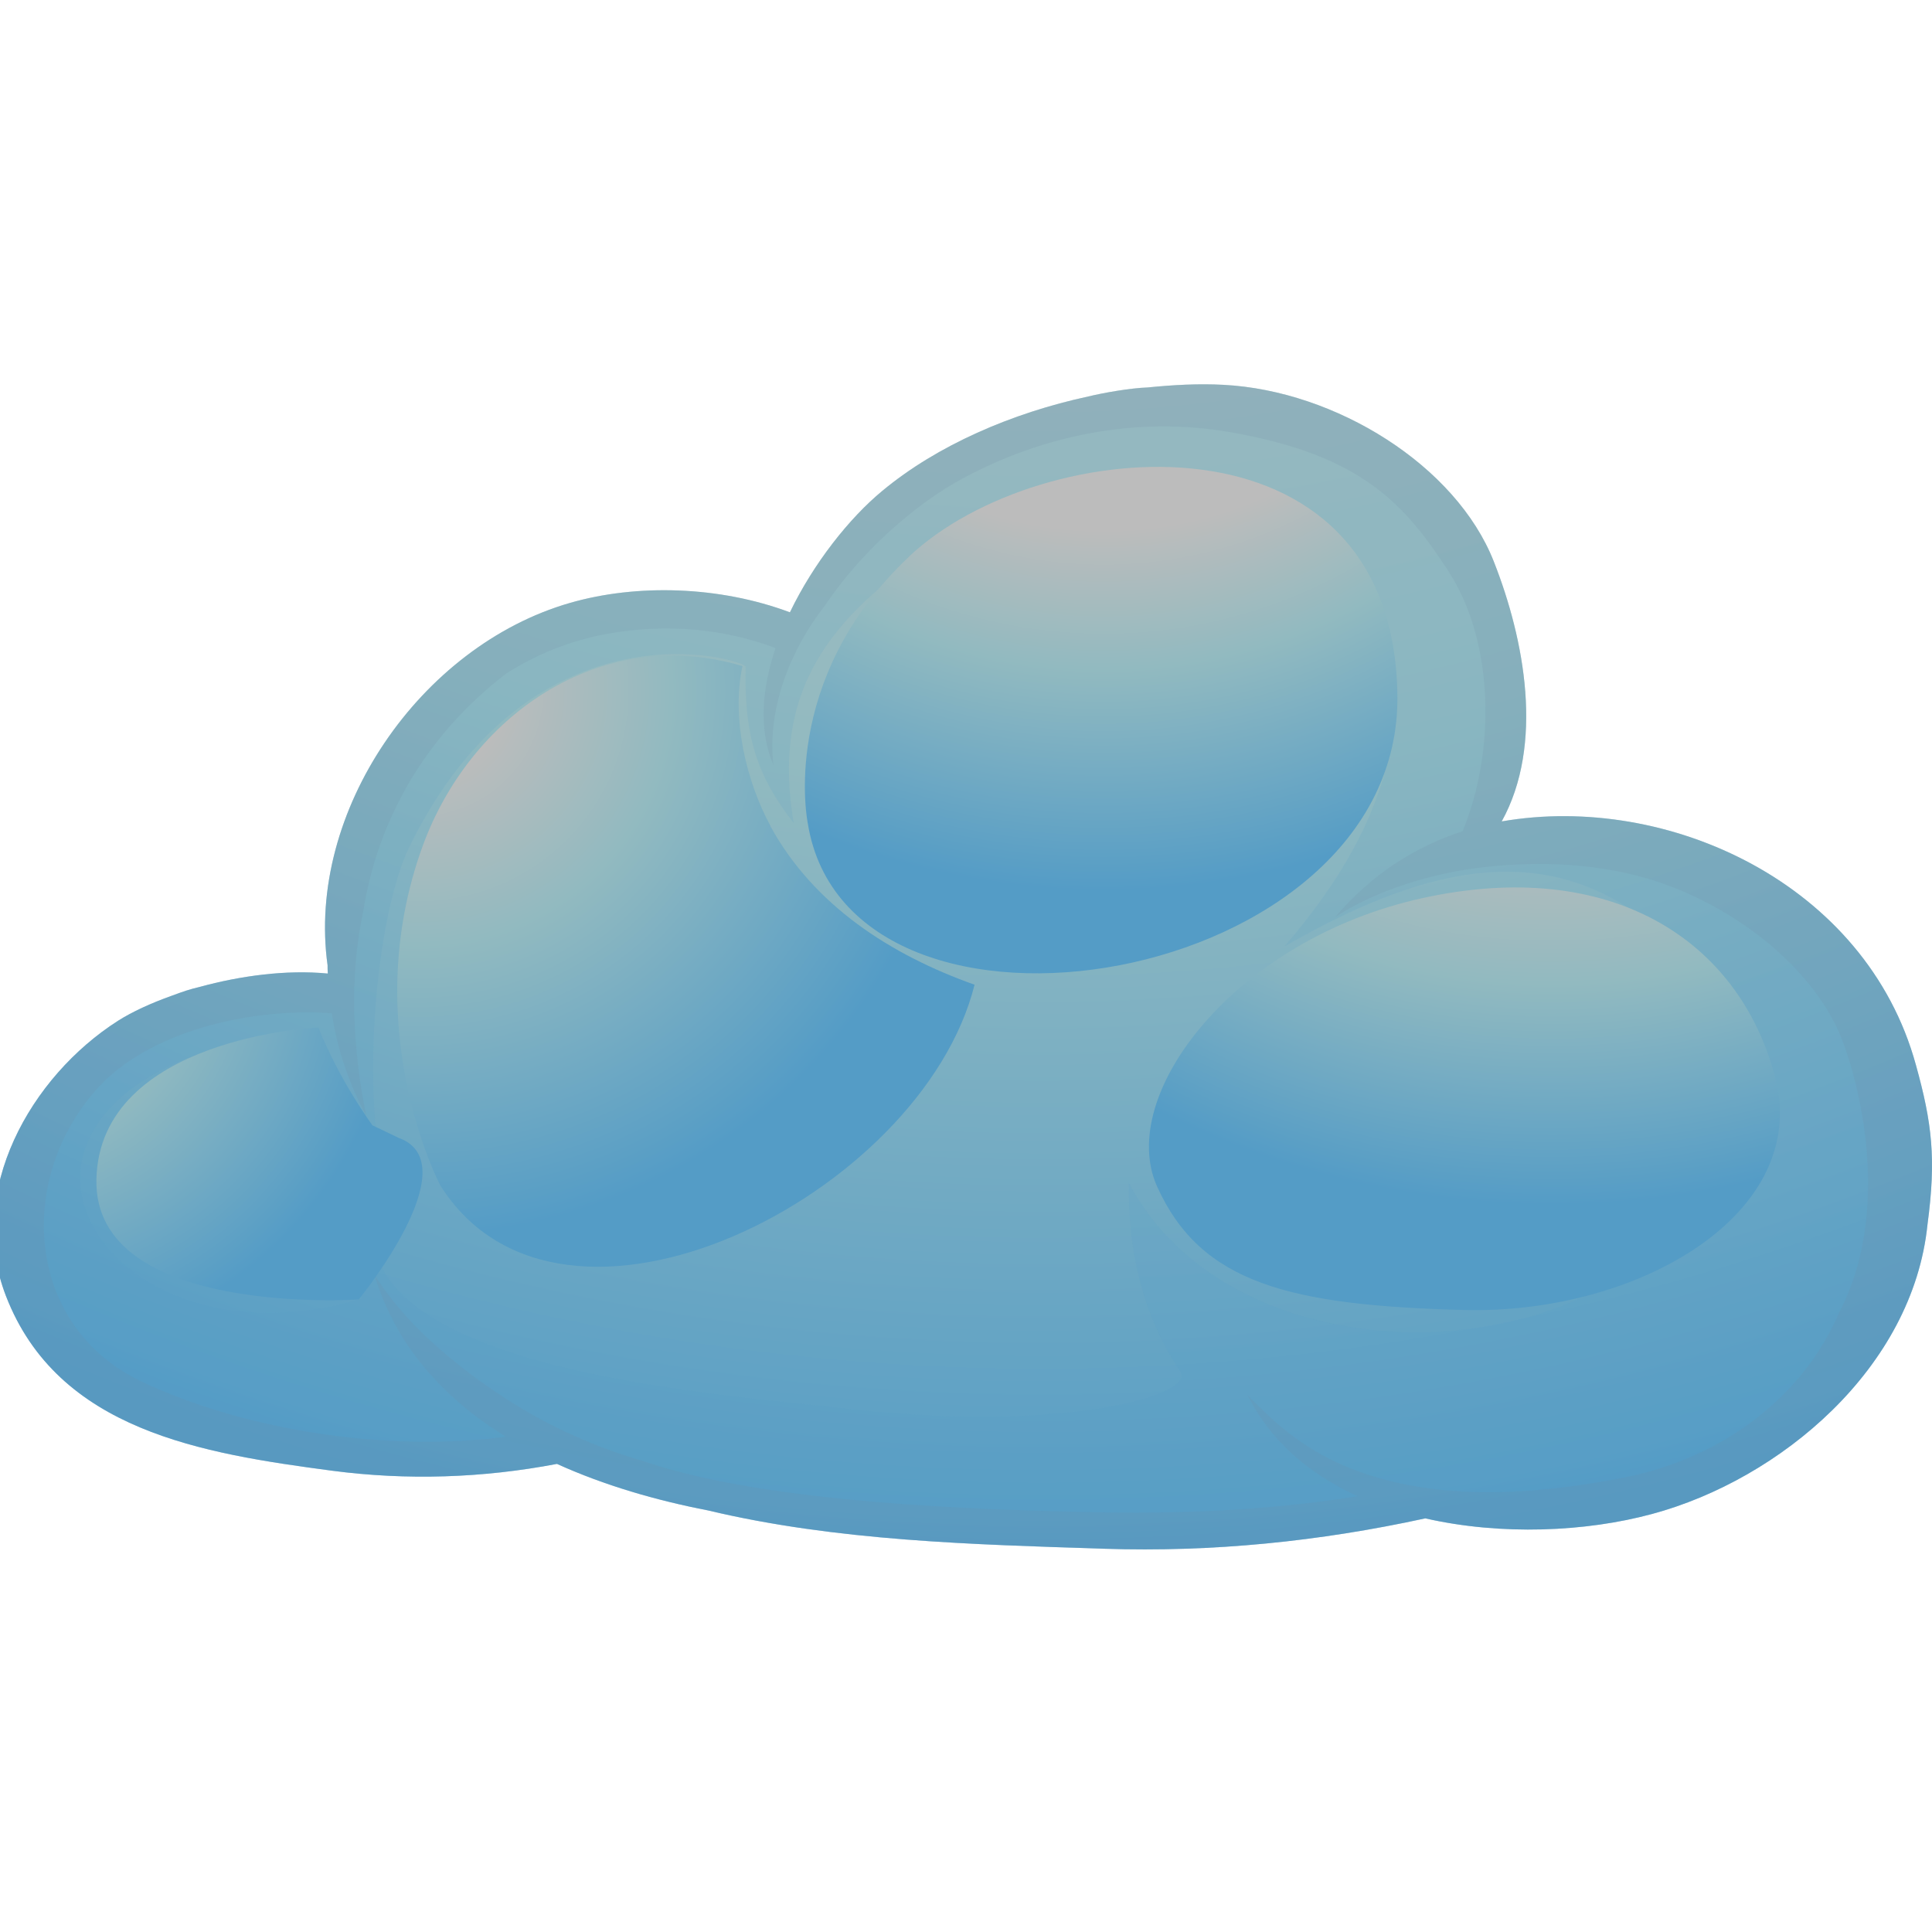 <svg width="200" height="200" viewBox="0 0 200 200" fill="none" xmlns="http://www.w3.org/2000/svg">
<g clip-path="url(#clip0_142_17031)">
<path d="M198.33 110.229C193.17 91.445 172.618 82.048 155.456 85.033C159.866 77.06 157.827 66.213 154.633 58.117C150.726 48.191 138.282 40.439 126.648 39.837C124.13 39.702 121.489 39.837 118.823 40.108C117.029 40.169 114.229 40.66 112.668 41.041C104.745 42.749 97.005 46.102 91.33 50.82C87.927 53.633 84.229 58.289 81.772 63.387C74.487 60.66 65.937 60.414 58.996 62.416C43.505 66.876 31.7 84.038 33.911 99.922C33.911 100.204 33.911 100.499 33.935 100.782C29.636 100.364 24.869 101.015 20.656 102.17C19.575 102.428 19.083 102.6 17.744 103.091C15.619 103.853 13.69 104.737 12.216 105.671C3.174 111.445 -3.57 123.312 0.607 134.135C6 148.127 21.037 150.474 34.341 152.243C42.142 153.274 50.016 153.004 57.657 151.542C62.584 153.778 67.964 155.326 73.296 156.358C86.576 159.527 100.74 159.884 114.315 160.326C125.53 160.694 136.611 159.564 147.545 157.181C155.432 158.975 164.166 158.581 171.021 156.726C184.288 153.152 198.023 141.616 199.534 126.752C200.443 119.958 200.013 116.285 198.33 110.229Z" fill="url(#paint0_radial_142_17031)"/>
<g style="mix-blend-mode:multiply" opacity="0.3">
<path d="M198.33 110.229C193.17 91.445 172.618 82.048 155.456 85.033C159.866 77.06 157.827 66.213 154.633 58.117C150.726 48.191 138.282 40.439 126.648 39.837C124.13 39.702 121.489 39.837 118.823 40.108C117.029 40.169 114.229 40.66 112.668 41.041C104.745 42.749 97.005 46.102 91.33 50.82C87.927 53.633 84.229 58.289 81.772 63.387C74.487 60.66 65.937 60.414 58.996 62.416C43.505 66.876 31.7 84.038 33.911 99.922C33.911 100.204 33.911 100.499 33.935 100.782C29.636 100.364 24.869 101.015 20.656 102.17C19.575 102.428 19.083 102.6 17.744 103.091C15.619 103.853 13.69 104.737 12.216 105.671C3.174 111.445 -3.57 123.312 0.607 134.135C6 148.127 21.037 150.474 34.341 152.243C42.142 153.274 50.016 153.004 57.657 151.542C62.584 153.778 67.964 155.326 73.296 156.358C86.576 159.527 100.74 159.884 114.315 160.326C125.53 160.694 136.611 159.564 147.545 157.181C155.432 158.975 164.166 158.581 171.021 156.726C184.288 153.152 198.023 141.616 199.534 126.752C200.443 119.958 200.013 116.285 198.33 110.229ZM174.313 126.506C160.517 142.783 126.955 141.813 116.845 122.415C116.771 129.307 118.123 135.892 122.189 142.009C123.749 144.405 110.101 148.361 88.037 145.854C75.052 144.38 39.783 142.108 38.628 128.029C37.388 130.155 37.203 132.648 37.388 134.43C8.899 143.078 -8.521 111.089 32.94 106.359C34.365 109.443 35.422 114.062 38.984 117.845C37.805 106.236 39.746 93.042 42.363 87.698C55.151 61.581 77.215 68.264 77.19 69.038C77.006 76.323 78.431 80.414 82.165 85.205C80.028 72.588 85.052 65.611 92.718 59.493C101.059 52.822 111.894 49.174 122.656 50.144C132.029 50.992 141.857 55.365 143.872 65.574C146.39 78.301 140.825 88.841 132.95 97.981C144.695 91.323 158.06 85.979 170.124 95.082C179.178 101.912 181.795 117.661 174.289 126.494L174.313 126.506Z" fill="url(#paint1_radial_142_17031)"/>
</g>
<g style="mix-blend-mode:multiply" opacity="0.4">
<path opacity="0.4" d="M198.33 110.229C193.17 91.445 172.618 82.048 155.456 85.033C159.866 77.06 157.827 66.213 154.633 58.117C150.726 48.191 138.282 40.439 126.648 39.837C124.13 39.702 121.489 39.837 118.823 40.108C117.029 40.169 114.229 40.66 112.668 41.041C104.745 42.749 97.005 46.102 91.33 50.82C87.927 53.633 84.229 58.289 81.772 63.387C74.487 60.66 65.937 60.414 58.996 62.416C43.505 66.876 31.7 84.038 33.911 99.922C33.911 100.204 33.911 100.499 33.935 100.782C29.636 100.364 24.869 101.015 20.656 102.17C19.575 102.428 19.083 102.6 17.744 103.091C15.619 103.853 13.69 104.737 12.216 105.671C3.174 111.445 -3.57 123.312 0.607 134.135C6 148.127 21.037 150.474 34.341 152.243C42.142 153.274 50.016 153.004 57.657 151.542C62.584 153.778 67.964 155.326 73.296 156.358C86.576 159.527 100.74 159.884 114.315 160.326C125.53 160.694 136.611 159.564 147.545 157.181C155.432 158.975 164.166 158.581 171.021 156.726C184.288 153.152 198.023 141.616 199.534 126.752C200.443 119.958 200.013 116.285 198.33 110.229ZM190.443 135.72C186.745 144.515 178.379 150.977 167.937 152.992C158.896 154.736 148.773 155.498 139.99 152.071C136.538 150.719 133.565 148.741 130.923 146.162C130.371 145.633 129.732 145.044 129.142 144.417C131.538 149.245 135.629 152.66 140.555 154.896C131.28 156.358 121.784 156.763 112.509 156.53C102.755 156.284 79.77 155.768 66.711 151.284C61.601 149.81 56.699 147.611 52.277 144.724C47.387 141.543 42.007 137.181 38.739 131.899C40.95 139.344 45.987 144.798 52.35 148.729C51.306 148.864 50.262 148.987 49.205 149.061C37.989 149.908 25.017 147.845 14.808 143.09C2.437 137.329 1.676 121.74 10.251 112.501C15.422 106.912 25.606 104.271 34.353 104.897C34.918 108.619 36.122 112.207 37.916 115.499C36.491 108.558 36.134 101.163 37.609 94.32C39.12 84.763 44.12 76.09 52.399 69.726C55.508 67.748 59.009 66.311 62.866 65.611C68.972 64.517 74.917 65.07 80.286 67.085C78.861 71.298 78.517 75.573 80.065 79.21C79.389 73.424 81.784 67.306 85.359 62.736C89.192 57.011 94.819 52.134 99.683 49.518C108.123 44.972 117.803 43.093 127.263 44.727C141.034 47.097 145.444 52.269 149.854 58.989C154.793 66.495 154.78 77.932 151.402 86.052C146.513 87.625 141.992 90.512 138.233 94.922C142.655 92.023 148.613 90.328 153.54 89.775C159.461 89.099 165.689 89.369 171.402 91.212C178.429 93.497 186.192 98.779 189.841 105.757C191.635 108.963 196.475 124.123 190.443 135.744V135.72Z" fill="#6F8AA4"/>
</g>
<path style="mix-blend-mode:screen" d="M94.118 57.614C80.519 70.439 83.627 85.254 83.627 85.254C87.902 111.74 145.051 102.305 144.658 71.987C144.277 41.668 107.73 44.776 94.118 57.601V57.614Z" fill="url(#paint2_radial_142_17031)"/>
<path style="mix-blend-mode:screen" d="M79.758 85.5C77.313 81.003 75.679 74.468 76.858 68.952C61.883 64.517 48.616 74.345 43.788 87.49C36.872 106.335 45.594 122.735 45.594 122.735C58.173 142.611 95.421 123.779 100.887 101.937C92.251 98.878 84.242 93.743 79.745 85.512L79.758 85.5Z" fill="url(#paint3_radial_142_17031)"/>
<path style="mix-blend-mode:screen" d="M41.306 117.809L38.554 116.494C38.554 116.494 35.152 111.9 32.965 106.359C32.965 106.359 10.287 107.367 9.98 122.108C9.685 136.396 37.142 134.516 37.142 134.516C37.142 134.516 48.603 120.487 41.306 117.809Z" fill="url(#paint4_radial_142_17031)"/>
<path style="mix-blend-mode:screen" d="M119.781 122.821C115.519 113.337 127.84 97.232 147.262 92.969C166.697 88.707 179.964 97.232 183.748 111.446C187.532 125.659 169.535 136.076 151.525 135.61C133.516 135.13 124.302 132.87 119.781 122.821Z" fill="url(#paint5_radial_142_17031)"/>
</g>
<defs>
<radialGradient id="paint0_radial_142_17031" cx="0" cy="0" r="1" gradientUnits="userSpaceOnUse" gradientTransform="translate(107.705 -96.794) scale(257.758 257.758)">
<stop offset="0.16" stop-color="#BCBCBC"/>
<stop offset="0.69" stop-color="#92BAC0"/>
<stop offset="1" stop-color="#549CC6"/>
</radialGradient>
<radialGradient id="paint1_radial_142_17031" cx="0" cy="0" r="1" gradientUnits="userSpaceOnUse" gradientTransform="translate(107.705 -96.794) scale(257.758 257.758)">
<stop offset="0.39" stop-color="#92BAC0"/>
<stop offset="1" stop-color="#549CC6"/>
</radialGradient>
<radialGradient id="paint2_radial_142_17031" cx="0" cy="0" r="1" gradientUnits="userSpaceOnUse" gradientTransform="translate(114.253 13.401) scale(79.654 79.654)">
<stop offset="0.52" stop-color="#BCBCBC"/>
<stop offset="0.7" stop-color="#92BAC0"/>
<stop offset="0.99" stop-color="#549CC6"/>
</radialGradient>
<radialGradient id="paint3_radial_142_17031" cx="0" cy="0" r="1" gradientUnits="userSpaceOnUse" gradientTransform="translate(43.211 71.446) scale(57.112 57.112)">
<stop offset="0.15" stop-color="#BCBCBC"/>
<stop offset="0.46" stop-color="#92BAC0"/>
<stop offset="0.99" stop-color="#549CC6"/>
</radialGradient>
<radialGradient id="paint4_radial_142_17031" cx="0" cy="0" r="1" gradientUnits="userSpaceOnUse" gradientTransform="translate(0.054 98.817) scale(41.928 41.928)">
<stop offset="0.15" stop-color="#BCBCBC"/>
<stop offset="0.46" stop-color="#92BAC0"/>
<stop offset="0.99" stop-color="#549CC6"/>
</radialGradient>
<radialGradient id="paint5_radial_142_17031" cx="0" cy="0" r="1" gradientUnits="userSpaceOnUse" gradientTransform="translate(160.69 33.781) scale(91.89 91.89)">
<stop offset="0.55" stop-color="#BCBCBC"/>
<stop offset="0.74" stop-color="#92BAC0"/>
<stop offset="0.99" stop-color="#549CC6"/>
</radialGradient>
<clipPath id="clip0_142_17031">
<rect width="200" height="200" fill="white"/>
</clipPath>
</defs>
</svg>
